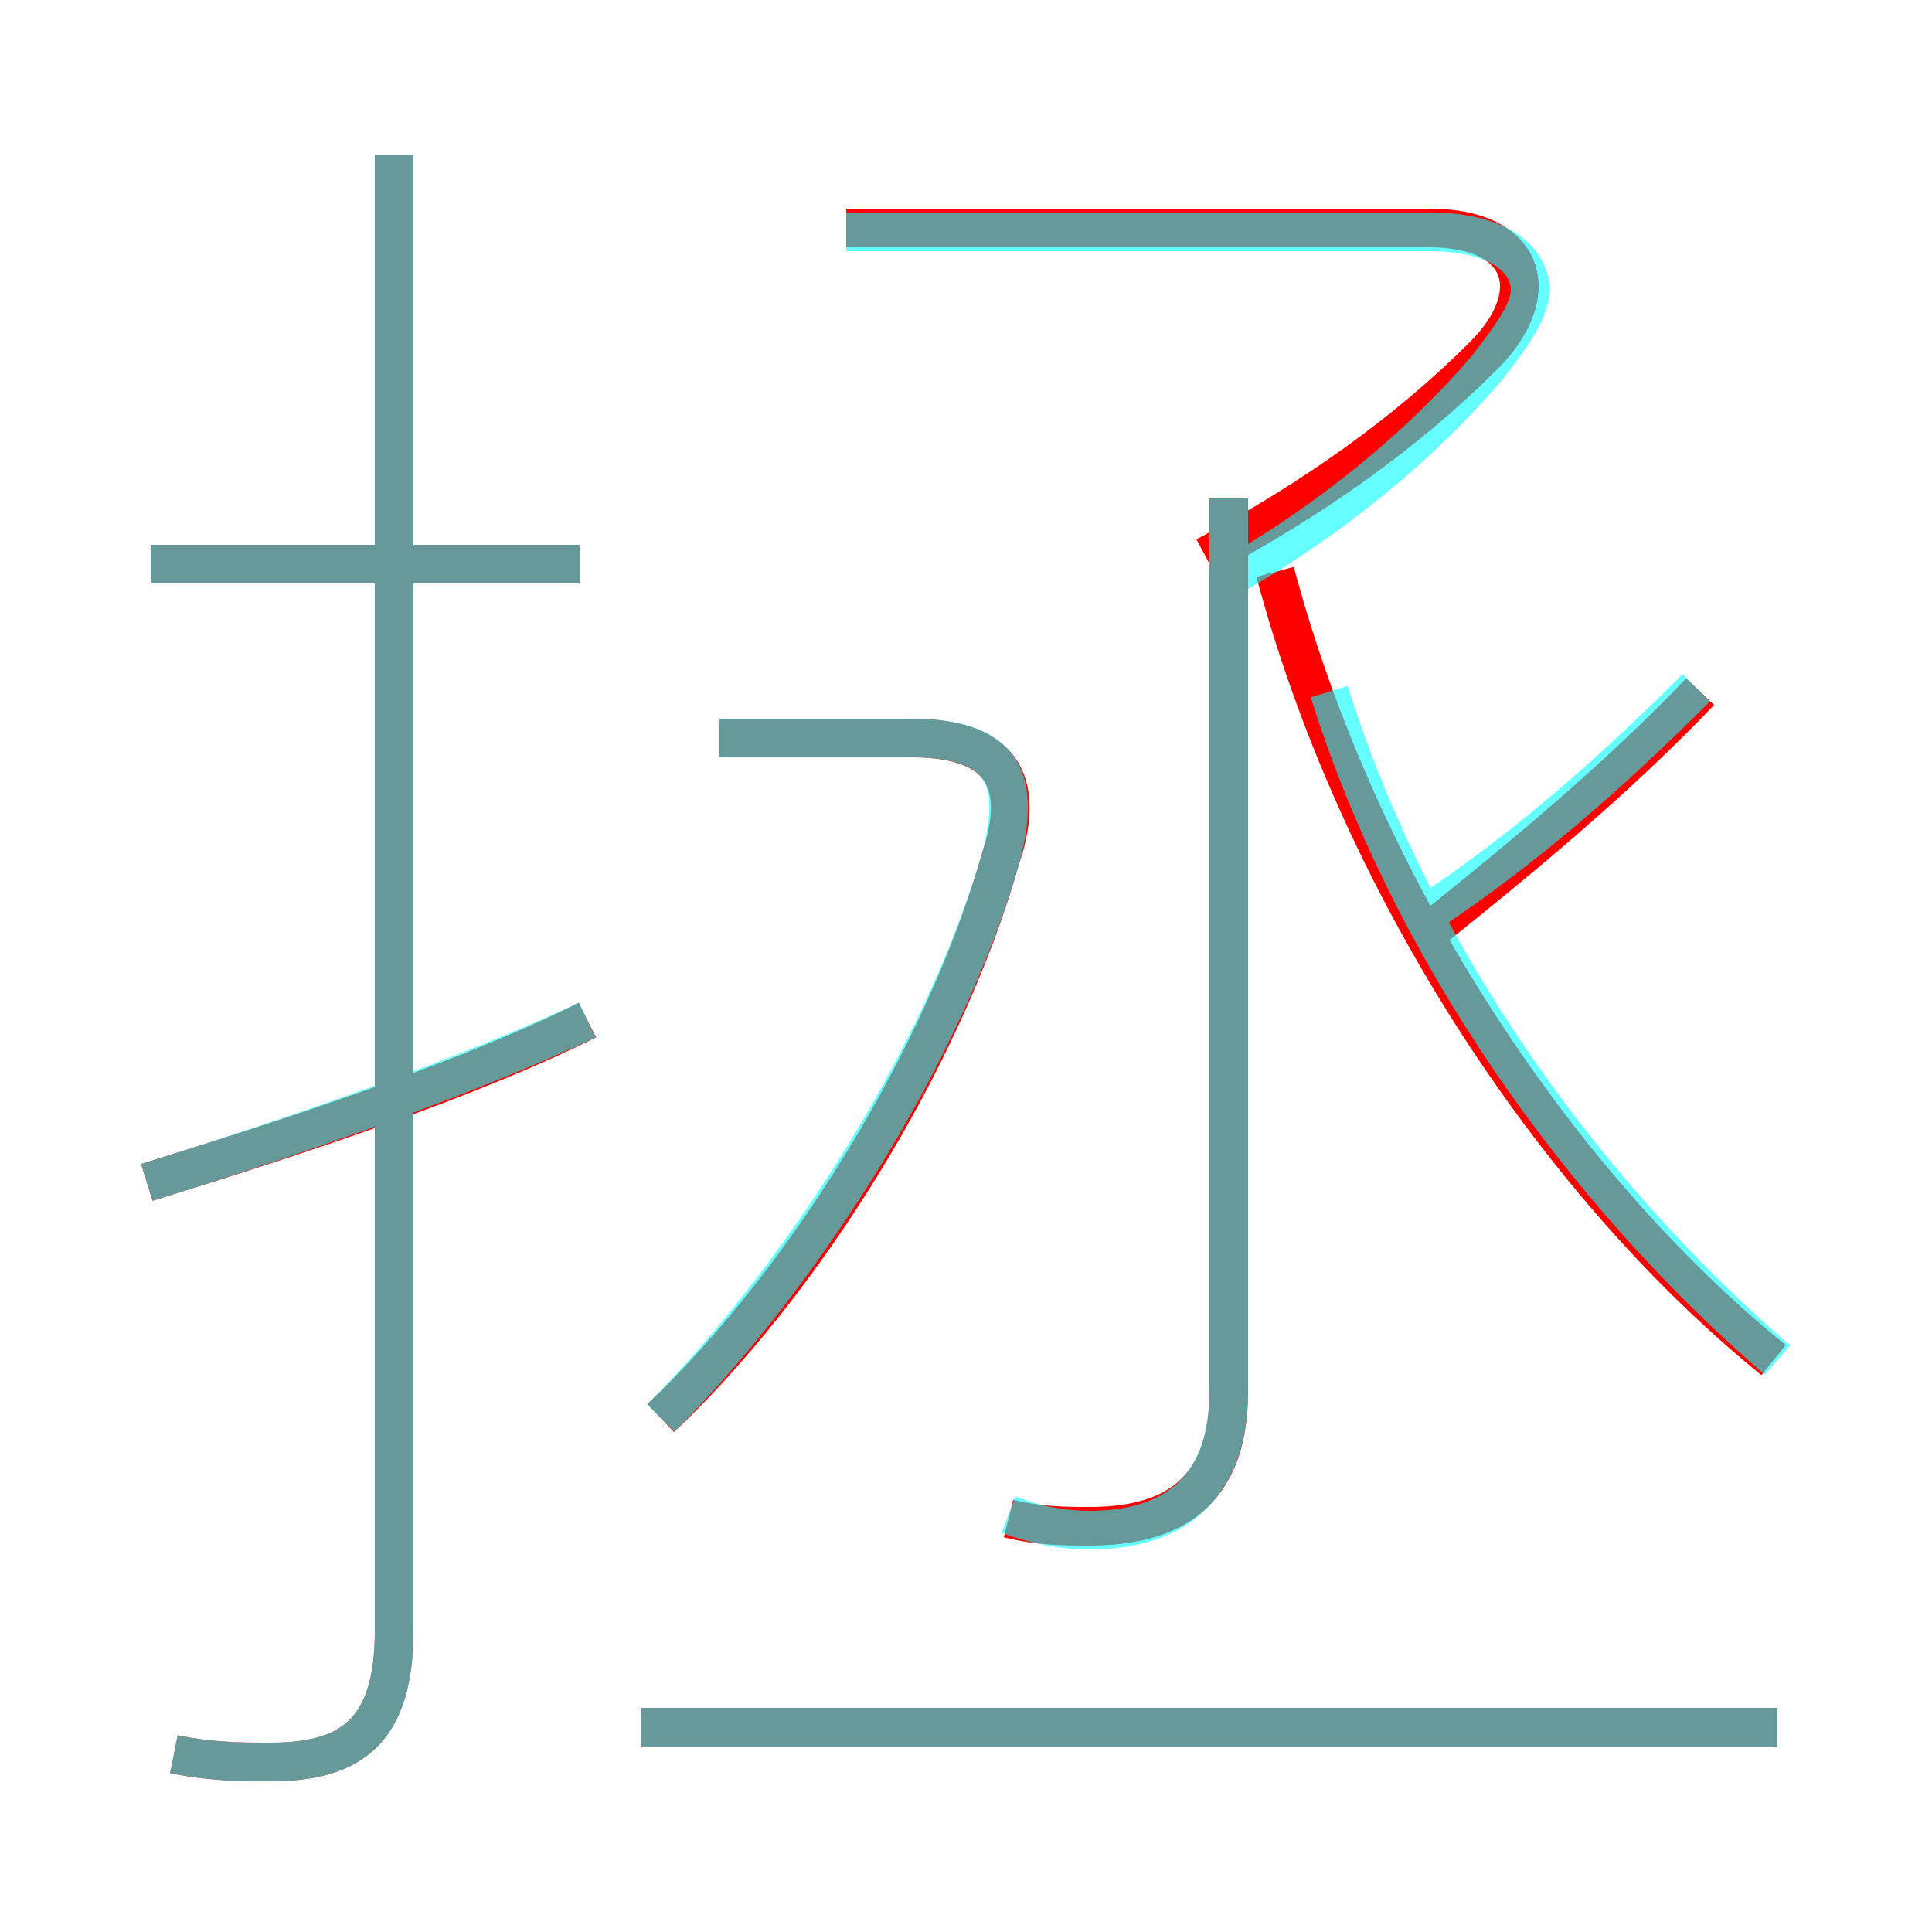 <?xml version='1.0' encoding='utf8'?>
<svg viewBox="0.0 -6.0 50.0 50.0" version="1.1" xmlns="http://www.w3.org/2000/svg">
<rect x="0.0" y="-6.0" width="50.0" height="50.0" fill="#333333" stroke="none"/>
<rect x="-1000" y="-1000" width="2000" height="2000" stroke="white" fill="white"/>
<g style="fill:none;stroke:rgba(255, 0, 0, 1);  stroke-width:1"><path d="M 4.5 1.4 C 5.5 1.6 6.3 1.6 7.0 1.6 C 9.1 1.6 10.2 0.8 10.2 -1.8 L 10.2 -40.0 M 3.8 -13.4 C 8.0 -14.7 12.2 -16.1 15.2 -17.6 M 46.0 0.7 L 16.6 0.7 M 17.1 -7.3 C 20.7 -10.7 24.4 -16.5 25.9 -21.8 C 26.5 -23.6 26.1 -24.9 23.6 -24.9 L 18.6 -24.9 M 15.0 -29.4 L 3.9 -29.4 M 26.1 -4.7 C 26.9 -4.5 27.6 -4.5 28.2 -4.5 C 30.6 -4.5 31.8 -5.6 31.8 -8.0 L 31.8 -31.1 M 45.9 -8.8 C 40.1 -13.5 35.1 -21.3 33.0 -29.2 M 31.2 -29.6 C 34.0 -31.1 36.4 -32.8 38.4 -34.8 C 40.0 -36.4 39.5 -38.1 37.0 -38.1 L 21.9 -38.1 M 37.0 -19.9 C 39.5 -21.9 41.9 -23.9 44.0 -26.1" transform="translate(0.0 38.0)" />
</g>
<g style="fill:none;stroke:rgba(0, 255, 255, 0.6);  stroke-width:1">
<path d="M 26.1 -4.8 C 26.9 -4.5 27.6 -4.4 28.2 -4.4 C 30.6 -4.4 31.8 -5.7 31.8 -8.0 L 31.8 -31.1 M 3.8 -13.4 C 8.0 -14.7 12.2 -16.2 15.2 -17.6 M 4.5 1.4 C 5.5 1.6 6.3 1.6 7.0 1.6 C 9.1 1.6 10.2 0.8 10.2 -1.8 L 10.2 -40.0 M 46.0 0.7 L 16.6 0.7 M 15.0 -29.4 L 3.9 -29.4 M 17.1 -7.3 C 20.6 -10.8 24.4 -16.6 25.9 -21.8 C 26.4 -23.7 26.1 -24.9 23.6 -24.9 L 18.6 -24.9 M 46.0 -8.8 C 40.9 -13.2 36.5 -19.4 34.4 -26.1 M 37.0 -20.4 C 39.4 -22.0 41.6 -23.9 43.9 -26.2 M 21.9 -38.0 L 37.0 -38.0 C 38.9 -38.0 39.6 -37.2 39.6 -36.5 C 39.6 -36.0 39.2 -35.4 38.5 -34.5 C 36.8 -32.5 34.5 -30.6 31.9 -29.1" transform="translate(0.0 38.0)" />
</g>
</svg>